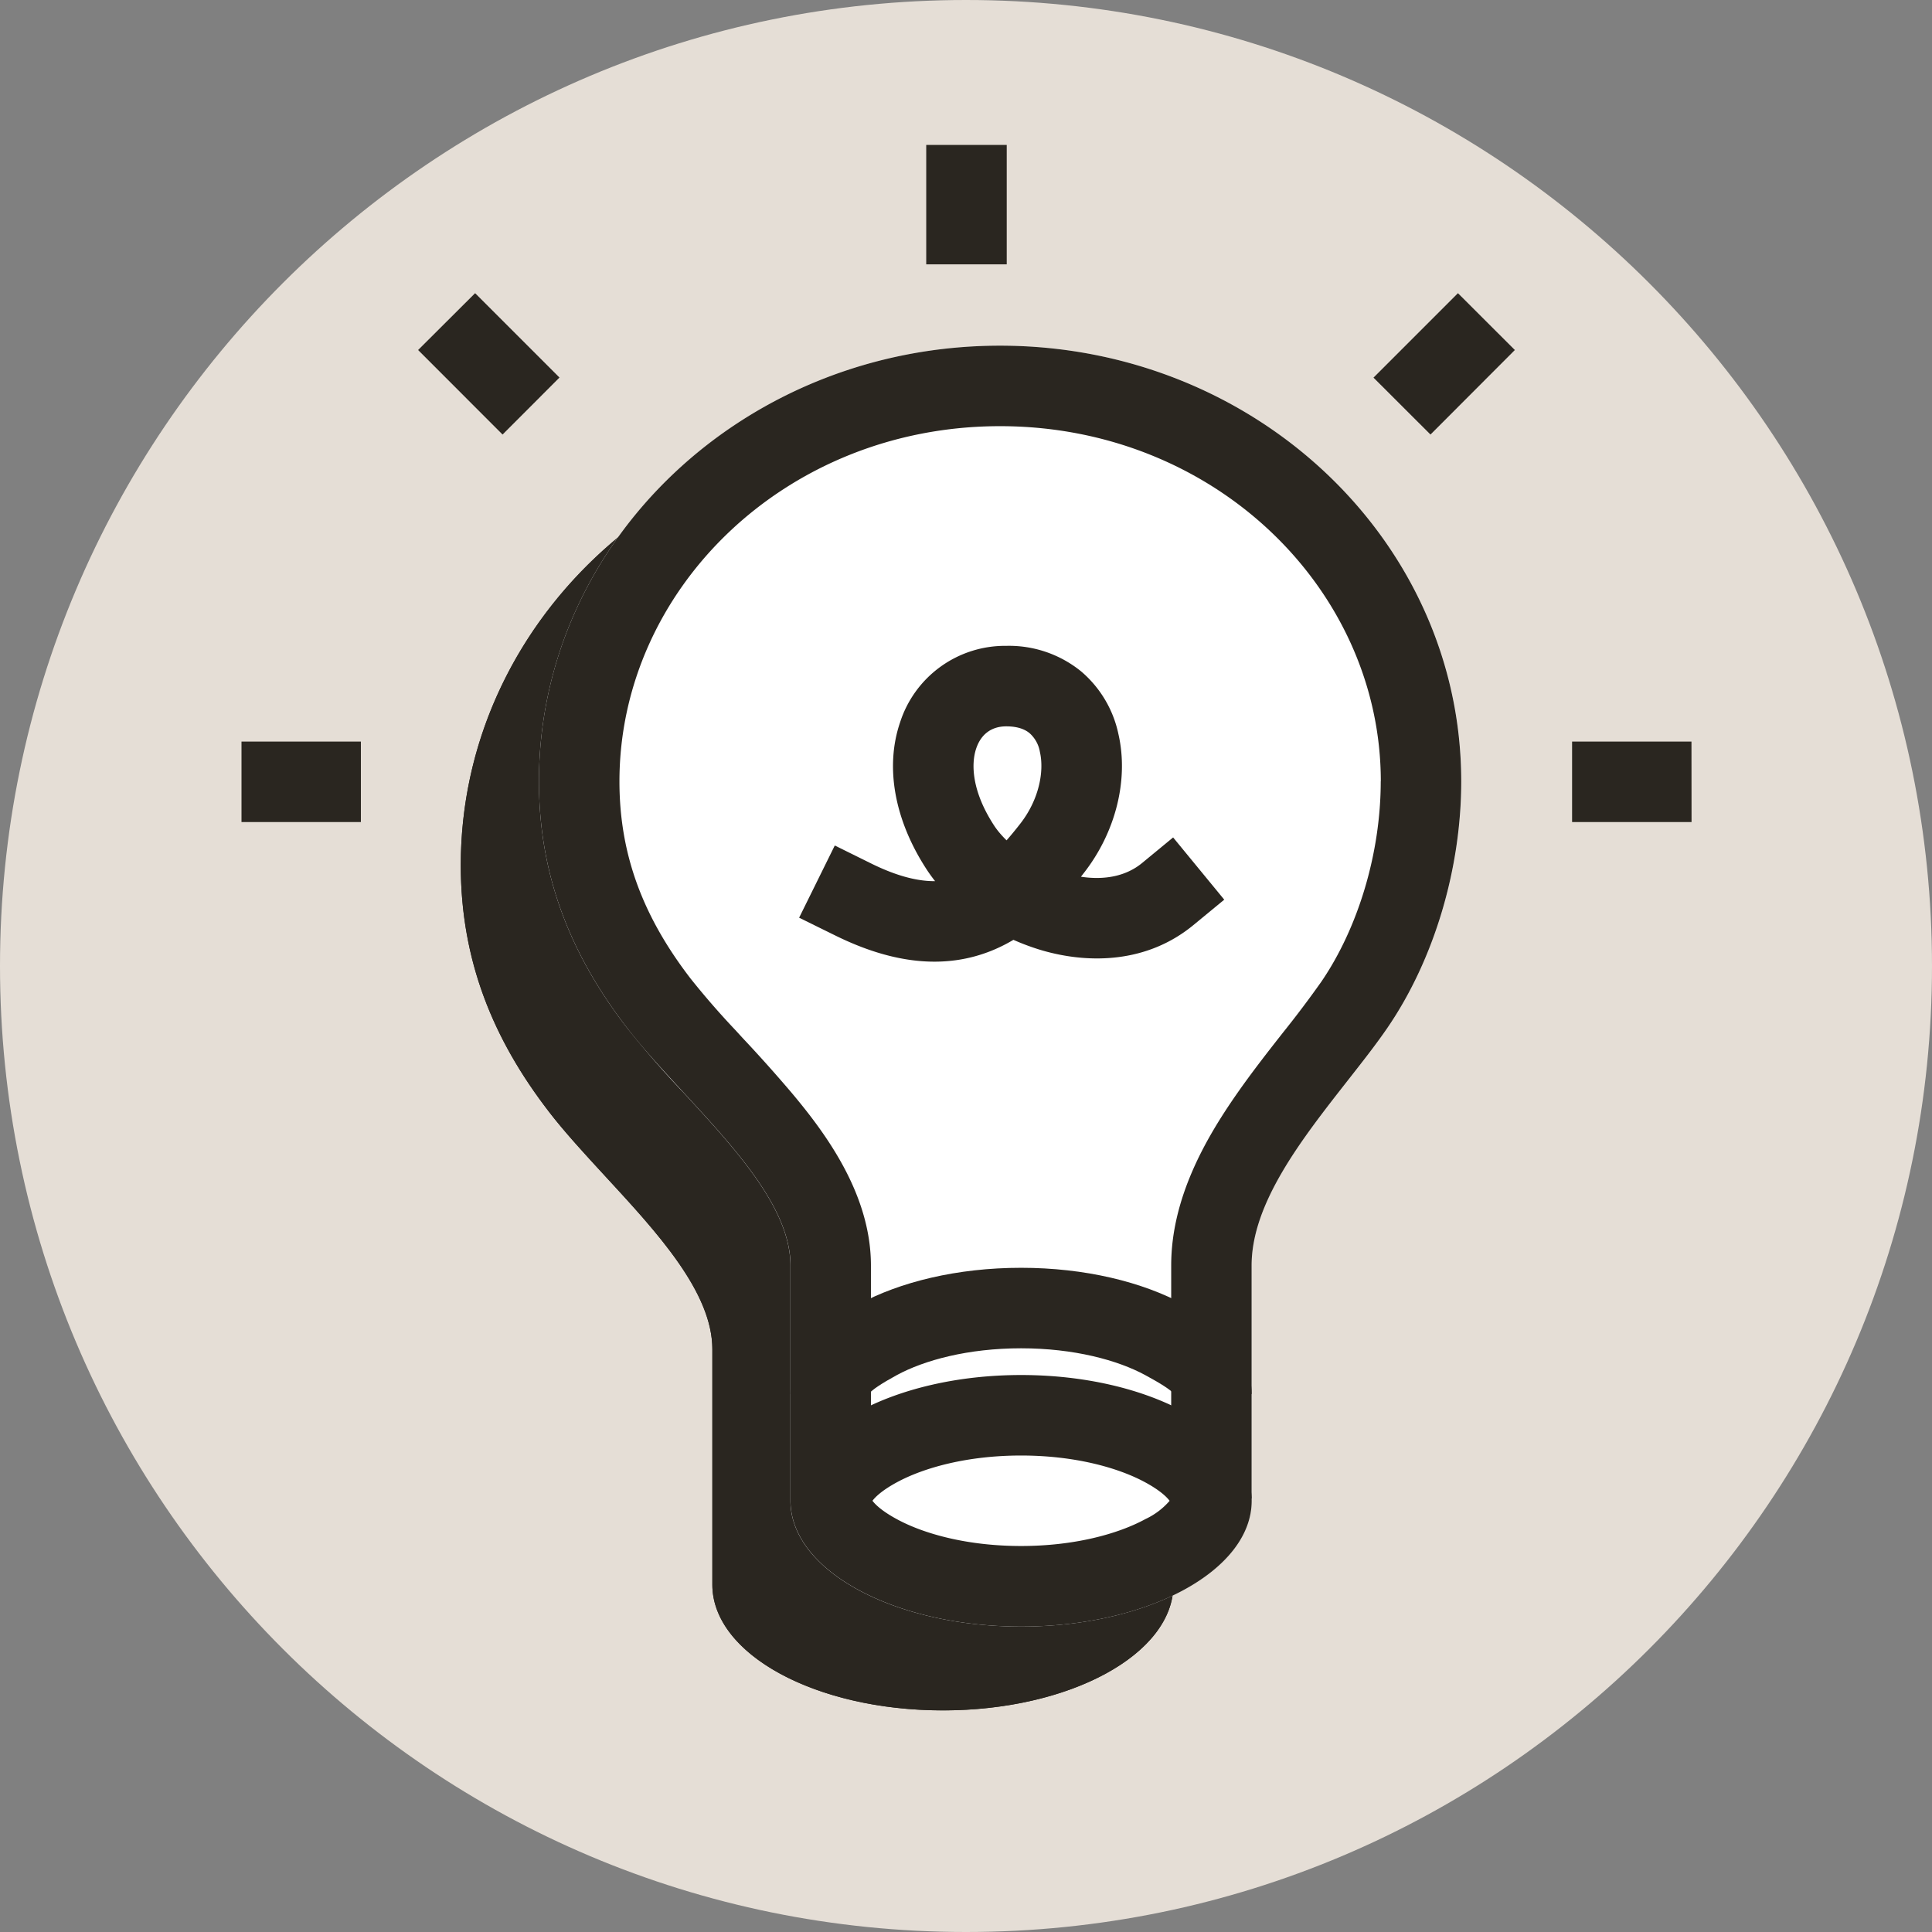 <svg xmlns="http://www.w3.org/2000/svg" width="24" height="24" viewBox="0 0 24 24"><rect x="0" y="0" width="24" height="24" fill="#808080" stroke="none"/><path fill="#E5DED6" d="M0 12C0 5.373 5.373 0 12 0s12 5.373 12 12-5.373 12-12 12S0 18.627 0 12"/><path fill="#2A2620" d="M14.577 16.761c0-.775.624-1.571 1.185-2.286.183-.234.359-.458.505-.67.578-.846.914-1.975.914-3.057 0-2.99-2.565-5.413-5.729-5.413s-5.728 2.423-5.728 5.413c0 1.187.404 2.164 1.09 3.056.2.26.45.531.705.808.647.701 1.33 1.441 1.33 2.149v2.924c0 .863 1.282 1.562 2.864 1.562s2.864-.7 2.864-1.562z"/><path fill="#2A2620" fill-rule="evenodd" d="M6.814 13.804c.2.26.45.531.705.808.647.701 1.33 1.441 1.33 2.149v2.924c0 .863 1.282 1.562 2.864 1.562s2.864-.7 2.864-1.562V16.76c0-.775.624-1.571 1.185-2.286.183-.234.359-.458.505-.67.578-.846.914-1.975.914-3.057 0-2.99-2.565-5.413-5.729-5.413s-5.728 2.423-5.728 5.413c0 1.187.404 2.164 1.09 3.056m6.763 2.957v2.895c-.017.031-.083.127-.318.256-.345.188-.89.335-1.546.335-.657 0-1.202-.147-1.547-.335-.237-.13-.302-.227-.318-.256V16.76c0-.662-.312-1.232-.601-1.648-.291-.418-.663-.82-.97-1.155l-.023-.024a12 12 0 0 1-.647-.74c-.576-.748-.883-1.516-.883-2.446 0-2.385 2.062-4.413 4.728-4.413s4.73 2.028 4.73 4.413c0 .894-.283 1.823-.74 2.491-.124.181-.28.379-.467.619l-.018.023c-.269.342-.6.765-.86 1.208-.264.45-.52 1.025-.52 1.672m-3.733 2.885v.001zm3.737 0v.001z"/><path fill="#fff" fill-rule="evenodd" d="M16.733 13.433c-.56.715-1.185 1.511-1.185 2.286v2.924c0 .863-1.282 1.563-2.864 1.563s-2.865-.7-2.865-1.563V15.72c0-.707-.682-1.447-1.33-2.149a12 12 0 0 1-.704-.808c-.686-.892-1.09-1.869-1.09-3.056 0-2.99 2.564-5.413 5.728-5.413s5.73 2.424 5.73 5.413c0 1.082-.337 2.21-.915 3.057a13 13 0 0 1-.505.67"/><path fill="#2A2620" fill-rule="evenodd" d="M11.506 3.284V1.8h1v1.484zM6.243 5.398l-1.049-1.05.708-.706L6.95 4.69zm11.527 0 1.048-1.05-.707-.706-1.049 1.049zM4.483 10.212H3v-1h1.483zm16.53 0h-1.484v-1h1.483zM12.79 9.108c-.05-.042-.137-.085-.29-.085-.18 0-.312.094-.373.274-.065.191-.058.535.23.97q.058.085.147.172.083-.095.168-.204c.237-.302.301-.655.246-.894a.4.4 0 0 0-.128-.233m.638 1.783.031-.04c.4-.508.565-1.165.434-1.734a1.4 1.4 0 0 0-.462-.776 1.42 1.42 0 0 0-.93-.318 1.37 1.37 0 0 0-1.32.951c-.189.554-.072 1.22.343 1.846q.044.065.092.126c-.2.002-.458-.053-.797-.221l-.449-.222-.443.897.449.221c.75.37 1.39.412 1.944.188a2 2 0 0 0 .269-.134q.176.078.359.132c.582.168 1.3.158 1.874-.313l.386-.318-.635-.773-.386.318c-.193.159-.457.216-.759.17"/><path fill="#2A2620" d="M14.23 17.084c.185.1.314.182.348.227l-.005.006h.975v-.006c0-.863-1.282-1.562-2.864-1.562s-2.865.7-2.865 1.562v.006h.982l-.004-.006c.034-.045.155-.126.34-.227.345-.188.89-.335 1.547-.335s1.201.147 1.546.335"/><path fill="#2A2620" fill-rule="evenodd" d="M14.529 18.643c-.034-.045-.114-.126-.299-.227-.345-.188-.89-.335-1.546-.335-.657 0-1.202.147-1.547.335-.185.101-.265.182-.299.227.034.045.114.126.3.227.344.188.889.335 1.546.335.656 0 1.201-.147 1.546-.335a.9.9 0 0 0 .3-.227m-3.714.039v-.002zm3.737-.002v.002zm-1.868 1.526c1.582 0 2.864-.7 2.864-1.563s-1.282-1.562-2.864-1.562-2.865.7-2.865 1.562 1.283 1.563 2.865 1.563"/><path fill="#2A2620" d="M17.152 9.706c0 .894-.282 1.824-.74 2.492a13 13 0 0 1-.475.63c-.183.233-.394.502-.588.782-.364.526-.8 1.268-.8 2.11v1.895h-.002v1h1.001V15.72c0-.774.624-1.57 1.185-2.286.183-.233.36-.458.505-.67.578-.846.914-1.975.914-3.057 0-2.99-2.565-5.413-5.729-5.413S6.695 6.717 6.695 9.706c0 1.187.404 2.164 1.09 3.057.2.26.45.53.705.807.647.702 1.33 1.442 1.33 2.15v2.895h.999V15.72c0-.892-.572-1.653-.986-2.146a18 18 0 0 0-.61-.682l-.086-.094a10 10 0 0 1-.56-.644c-.575-.749-.882-1.517-.882-2.447 0-2.384 2.063-4.413 4.728-4.413 2.666 0 4.73 2.029 4.73 4.413"/></svg>